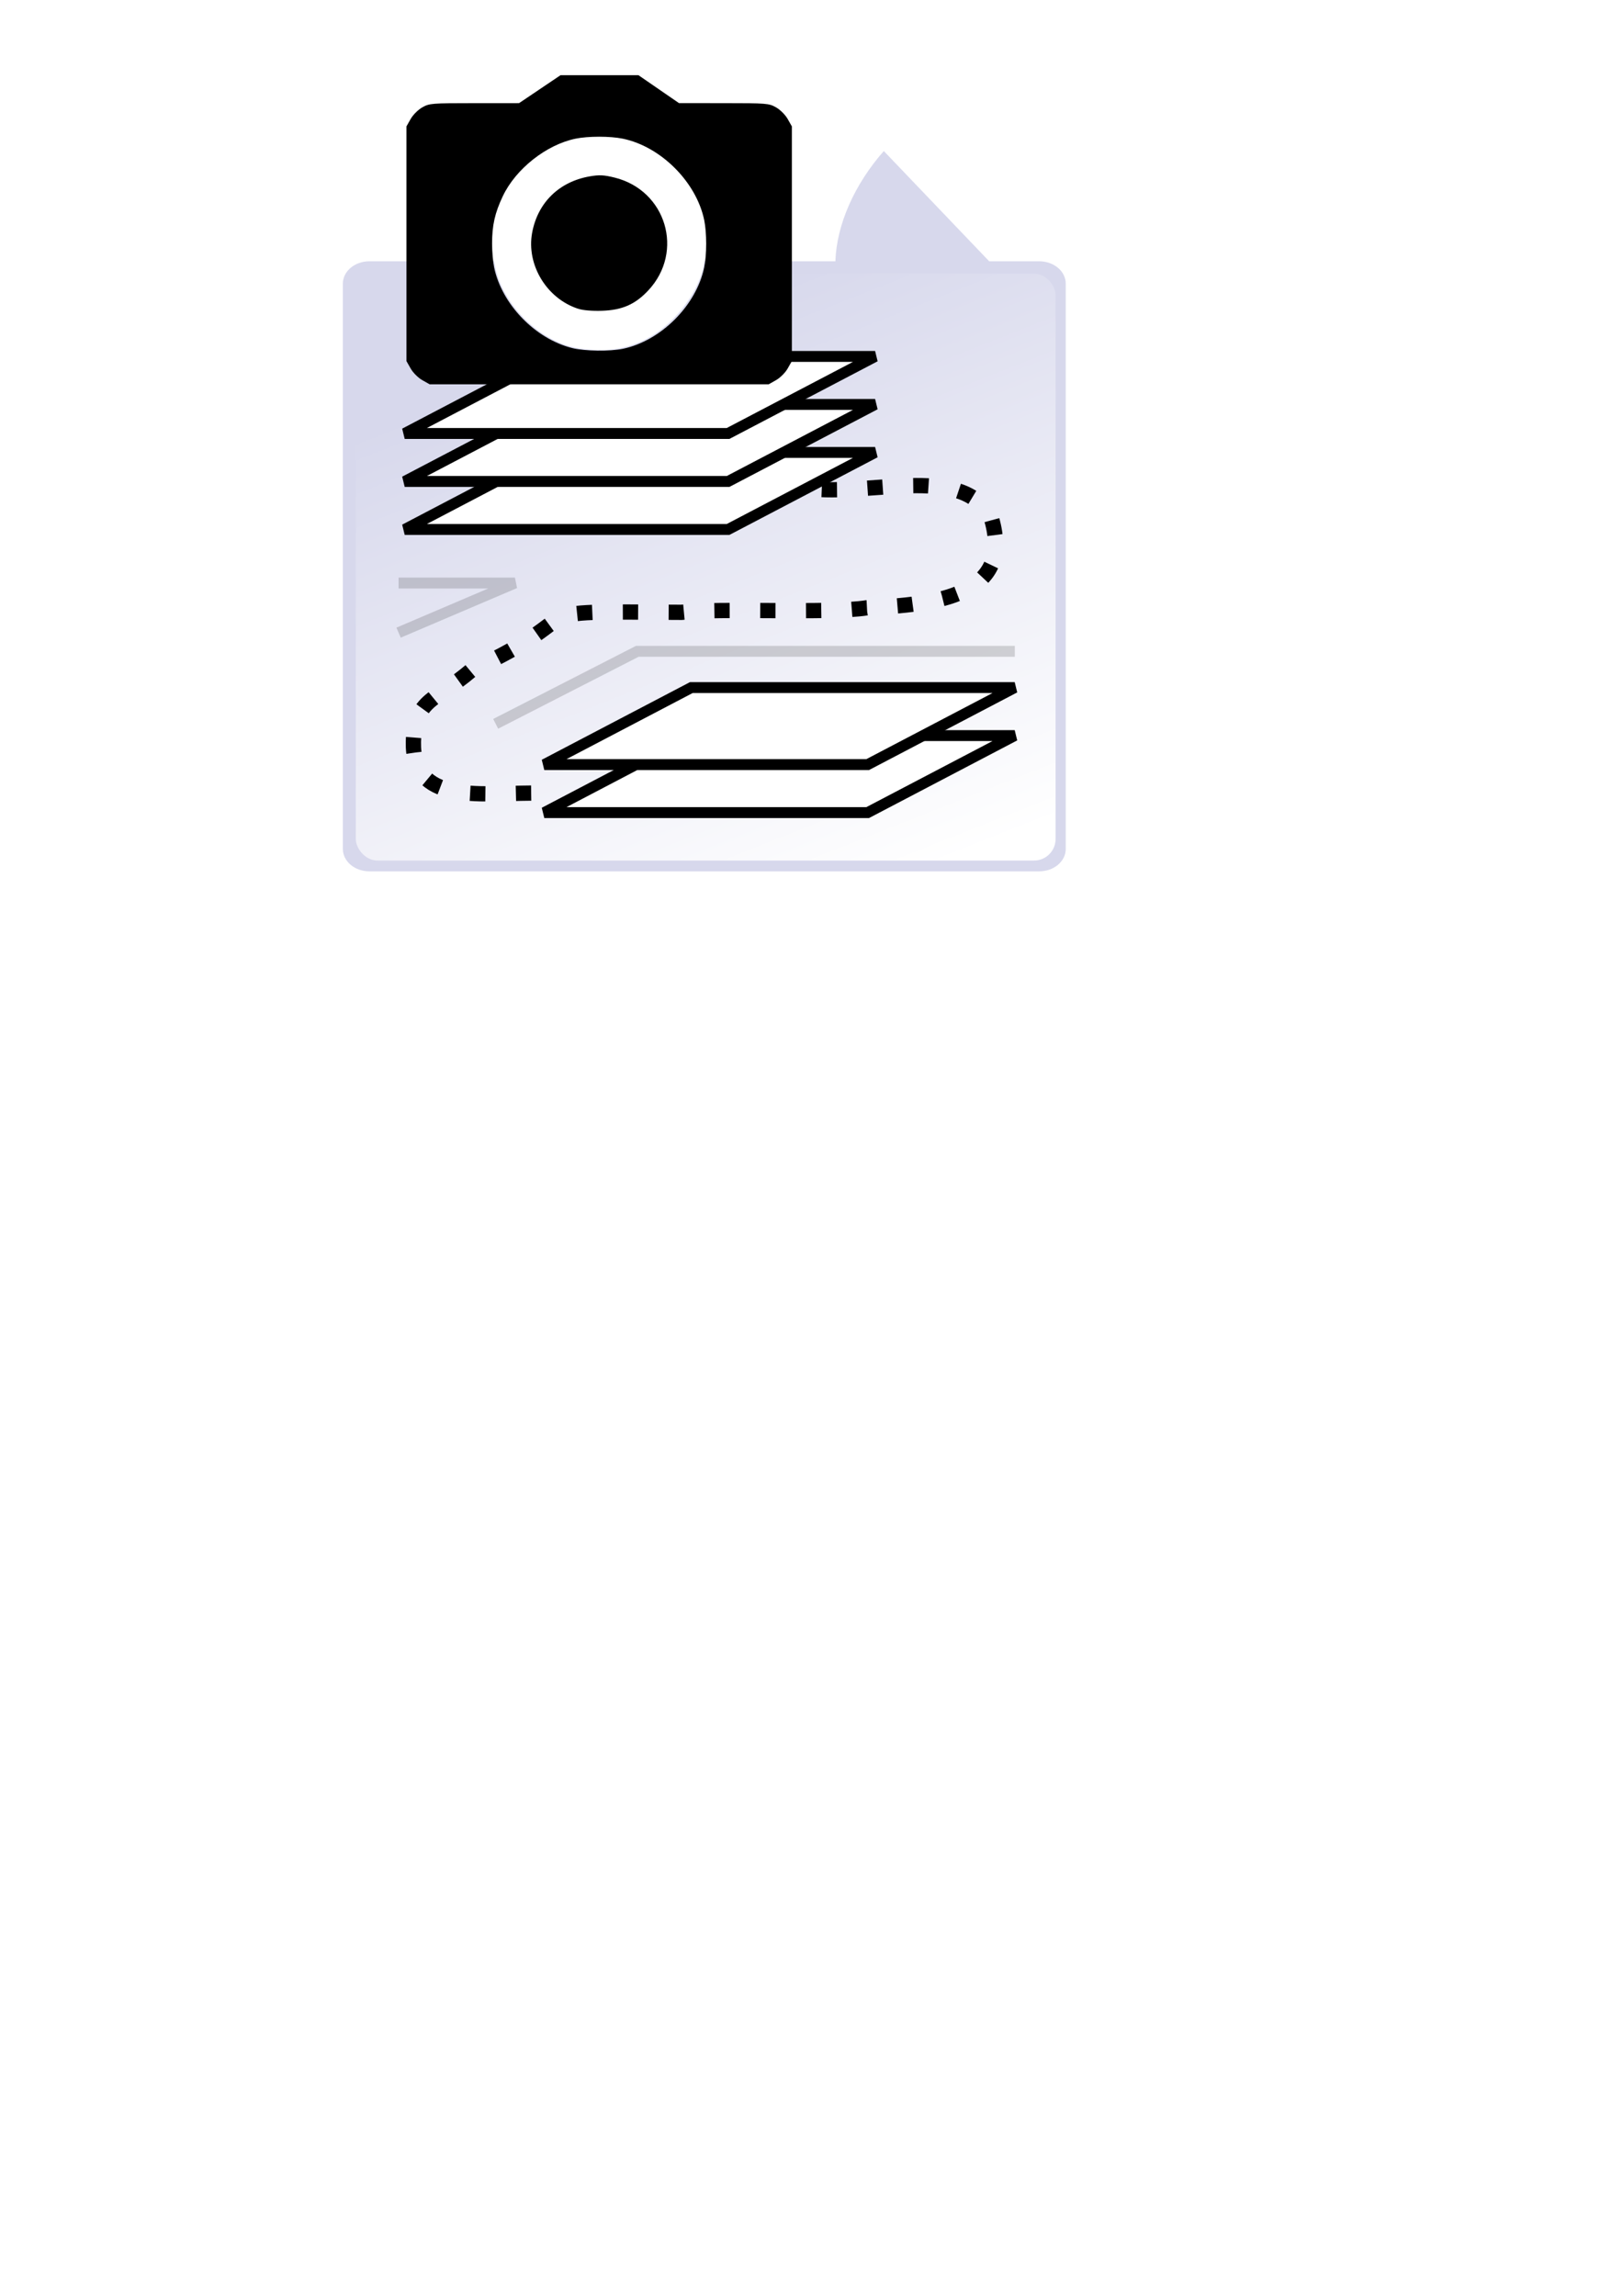 <?xml version="1.0" encoding="UTF-8" standalone="no"?>
<!-- Created with Inkscape (http://www.inkscape.org/) -->

<svg
   xmlns:dc="http://purl.org/dc/elements/1.1/"
   xmlns:cc="http://creativecommons.org/ns#"
   xmlns:rdf="http://www.w3.org/1999/02/22-rdf-syntax-ns#"
   xmlns:svg="http://www.w3.org/2000/svg"
   xmlns="http://www.w3.org/2000/svg"
   xmlns:xlink="http://www.w3.org/1999/xlink"
   xmlns:sodipodi="http://sodipodi.sourceforge.net/DTD/sodipodi-0.dtd"
   xmlns:inkscape="http://www.inkscape.org/namespaces/inkscape"
   width="210mm"
   height="297mm"
   viewBox="0 0 744.094 1052.362"
   id="svg2"
   version="1.1"
   inkscape:version="0.91 r13725"
   sodipodi:docname="icon.svg"
   inkscape:export-filename="/Users/deemu/Desktop/camtographer.png"
   inkscape:export-xdpi="43.470001"
   inkscape:export-ydpi="43.470001">
  <defs
     id="defs4">
    <linearGradient
       inkscape:collect="always"
       id="linearGradient4326">
      <stop
         style="stop-color:#ffffff;stop-opacity:1"
         offset="0"
         id="stop4328" />
      <stop
         style="stop-color:#ffffff;stop-opacity:0"
         offset="1"
         id="stop4330" />
    </linearGradient>
    <linearGradient
       inkscape:collect="always"
       xlink:href="#linearGradient4326"
       id="linearGradient4332"
       x1="468.493"
       y1="382.865"
       x2="326.245"
       y2="81.359"
       gradientUnits="userSpaceOnUse"
       gradientTransform="matrix(0.981,0,0,0.823,6.877,68.032)" />
    <filter
       inkscape:label="Button"
       inkscape:menu="Bevels"
       inkscape:menu-tooltip="Soft bevel, slightly depressed middle"
       style="color-interpolation-filters:sRGB;"
       id="filter4993">
      <feGaussianBlur
         stdDeviation="2.3"
         in="SourceAlpha"
         result="result0"
         id="feGaussianBlur4995" />
      <feMorphology
         in="SourceAlpha"
         radius="6.6"
         result="result1"
         id="feMorphology4997" />
      <feGaussianBlur
         stdDeviation="8.9"
         in="result1"
         id="feGaussianBlur4999" />
      <feColorMatrix
         values="1 0 0 0 0 0 1 0 0 0 0 0 1 0 0 0 0 0 0.3 0"
         result="result91"
         id="feColorMatrix5001" />
      <feComposite
         in="result0"
         operator="out"
         result="result2"
         in2="result91"
         id="feComposite5003" />
      <feGaussianBlur
         stdDeviation="1.7"
         result="result4"
         id="feGaussianBlur5005" />
      <feDiffuseLighting
         surfaceScale="10"
         id="feDiffuseLighting5007">
        <feDistantLight
           azimuth="225"
           elevation="45"
           id="feDistantLight5009" />
      </feDiffuseLighting>
      <feBlend
         in2="SourceGraphic"
         mode="multiply"
         id="feBlend5011" />
      <feComposite
         in2="SourceAlpha"
         operator="in"
         result="result3"
         id="feComposite5013" />
      <feSpecularLighting
         in="result4"
         surfaceScale="5"
         specularExponent="17.9"
         id="feSpecularLighting5015">
        <feDistantLight
           azimuth="225"
           elevation="45"
           id="feDistantLight5017" />
      </feSpecularLighting>
      <feComposite
         in2="result3"
         operator="atop"
         id="feComposite5019" />
    </filter>
  </defs>
  <sodipodi:namedview
     id="base"
     pagecolor="#ffffff"
     bordercolor="#666666"
     borderopacity="1.0"
     inkscape:pageopacity="0.0"
     inkscape:pageshadow="2"
     inkscape:zoom="0.64675411"
     inkscape:cx="329.75802"
     inkscape:cy="717.07261"
     inkscape:document-units="px"
     inkscape:current-layer="layer1"
     showgrid="false"
     inkscape:window-width="1440"
     inkscape:window-height="851"
     inkscape:window-x="0"
     inkscape:window-y="1"
     inkscape:window-maximized="1" />
  <g
     inkscape:label="Taso 1"
     inkscape:groupmode="layer"
     id="layer1">
    <g
       id="g5108">
      <path
         transform="matrix(0.988,0,0,1.156,4.007,-64.144)"
         inkscape:connector-curvature="0"
         id="rect4138"
         d="m 406.059,115.375 c -13.553,13.166 -21.889,29.08 -22.467,43.717 l -216.227,0 c -6.828,0 -12.324,3.963 -12.324,8.887 l 0,224.131 c 0,4.924 5.497,8.887 12.324,8.887 l 310.801,0 c 6.828,0 12.324,-3.963 12.324,-8.887 l 0,-224.131 c 0,-4.924 -5.497,-8.887 -12.324,-8.887 l -23.205,0 -48.902,-43.717 z"
         style="opacity:0.495;fill:#000b88;fill-opacity:0.634;stroke:none;stroke-width:1;stroke-miterlimit:4;stroke-dasharray:none;stroke-opacity:1;filter:url(#filter4993)" />
      <rect
         style="opacity:1;fill:url(#linearGradient4332);fill-opacity:1;stroke:none;stroke-width:1;stroke-miterlimit:4;stroke-dasharray:none;stroke-opacity:1"
         id="rect4983"
         width="320.833"
         height="269.036"
         x="163.122"
         y="125.426"
         ry="9.884" />
      <path
         sodipodi:nodetypes="ccccccc"
         inkscape:connector-curvature="0"
         id="path4294"
         d="m 243.524,363.538 c -24.548,0.123 -54.555,4.823 -54,-23.451 0.559,-19.875 10.639,-19.111 26.641,-32.933 59.981,-27.72 15.727,-26.95 96.312,-26.472 17.121,-2.076 67.784,0.645 84.824,-2.059 32.011,-1.468 67.572,-5.47 57.293,-40.819 -12.32,-25.035 -53.238,-10.993 -81.46,-13.643"
         style="fill:none;fill-rule:evenodd;stroke:#000000;stroke-width:7;stroke-linecap:butt;stroke-linejoin:miter;stroke-miterlimit:4;stroke-dasharray:7, 14;stroke-dashoffset:0;stroke-opacity:1" />
      <path
         inkscape:connector-curvature="0"
         style="opacity:1;fill:#ffffff;fill-opacity:1;stroke:#000000;stroke-width:5;stroke-miterlimit:4;stroke-dasharray:none;stroke-opacity:1"
         d="m 252.947,207.393 148.256,0 -67.401,35.304 -148.256,0 z"
         id="path4207" />
      <path
         id="path4259"
         d="m 252.947,185.393 148.256,0 -67.401,35.304 -148.256,0 z"
         style="opacity:1;fill:#ffffff;fill-opacity:1;stroke:#000000;stroke-width:5;stroke-miterlimit:4;stroke-dasharray:none;stroke-opacity:1"
         inkscape:connector-curvature="0" />
      <path
         id="path4263"
         d="m 252.947,163.393 148.256,0 -67.401,35.304 -148.256,0 z"
         style="opacity:1;fill:#ffffff;fill-opacity:1;stroke:#000000;stroke-width:5;stroke-miterlimit:4;stroke-dasharray:none;stroke-opacity:1"
         inkscape:connector-curvature="0" />
      <g
         id="g4277"
         transform="matrix(1.562,0,0,1.562,-590.596,-137.658)">
        <g
           transform="translate(140.866,153.672)"
           id="g4321">
          <path
             inkscape:connector-curvature="0"
             id="path4245"
             d="m 361.178,46.01 c -1.22,-0.691 -2.717,-2.188 -3.408,-3.408 l -1.232,-2.175 0,-34.439 0,-34.439 1.232,-2.175 c 0.691,-1.22 2.188,-2.717 3.408,-3.408 2.089,-1.183 2.696,-1.232 15.295,-1.238 l 13.12,-0.006 6.089,-4.103 6.089,-4.103 11.424,0 11.424,0 5.955,4.1 5.955,4.1 13.158,0.009 c 12.636,0.009 13.244,0.058 15.333,1.241 1.22,0.691 2.717,2.188 3.408,3.408 l 1.232,2.175 0,34.439 0,34.439 -1.232,2.175 c -0.691,1.22 -2.188,2.717 -3.408,3.408 l -2.175,1.232 -49.746,0 -49.746,0 -2.175,-1.232 z m 58.864,-9.189 c 11.173,-2.313 21.577,-12.717 23.89,-23.89 0.768,-3.711 0.768,-10.175 0,-13.886 C 441.62,-12.129 431.216,-22.532 420.043,-24.845 c -3.711,-0.768 -10.175,-0.768 -13.886,0 -8.587,1.778 -17.554,8.873 -21.35,16.893 -2.327,4.917 -3.14,8.525 -3.14,13.94 0,2.225 0.27,5.35 0.6,6.943 2.251,10.875 12.162,21.065 23.055,23.704 3.611,0.875 10.944,0.968 14.721,0.186 z"
             style="opacity:1;fill:#000000;fill-opacity:1;stroke:none;stroke-width:0.547;stroke-miterlimit:4;stroke-dasharray:none;stroke-opacity:1" />
          <path
             style="opacity:1;fill:#ffffff;fill-opacity:1;stroke:none;stroke-width:1;stroke-miterlimit:4;stroke-dasharray:none;stroke-dashoffset:0;stroke-opacity:1"
             d="M 39.751,-26.316 C 22.047,-28.907 4.699,-45.625 0.912,-63.743 -3.341,-84.087 5.044,-104.042 22.596,-115.352 c 9.131,-5.884 13.698,-7.146 25.863,-7.146 8.899,0 11.199,0.263 15.609,1.787 13.463,4.652 26.092,17.163 30.799,30.51 2.114,5.995 2.923,19.715 1.552,26.319 -2.7,13.007 -14.377,27.503 -27.096,33.64 -9.128,4.404 -18.137,5.6 -29.572,3.926 z"
             id="path4319"
             inkscape:connector-curvature="0"
             transform="matrix(0.64,0,0,0.64,381.999,53.566)" />
          <path
             inkscape:connector-curvature="0"
             id="path4247"
             d="m 406.99,24.748 c -9.04,-2.951 -14.929,-12.659 -13.26,-21.863 1.586,-8.746 7.795,-14.831 16.695,-16.362 2.725,-0.469 4.031,-0.404 7.107,0.352 14.926,3.669 20.228,21.39 9.751,32.591 -3.766,4.026 -7.501,5.672 -13.319,5.869 -2.904,0.098 -5.56,-0.125 -6.974,-0.586 z"
             style="opacity:1;fill:#000000;fill-opacity:1;stroke:#000000;stroke-width:0.64;stroke-miterlimit:4;stroke-dasharray:none;stroke-opacity:1" />
        </g>
      </g>
      <path
         style="opacity:1;fill:#ffffff;fill-opacity:1;stroke:#000000;stroke-width:5;stroke-miterlimit:4;stroke-dasharray:none;stroke-opacity:1"
         d="m 316.947,337.175 148.256,0 -67.401,35.304 -148.256,0 z"
         id="path4257"
         inkscape:connector-curvature="0" />
      <path
         inkscape:connector-curvature="0"
         id="path4286"
         d="m 316.947,315.175 148.256,0 -67.401,35.304 -148.256,0 z"
         style="opacity:1;fill:#ffffff;fill-opacity:1;stroke:#000000;stroke-width:5;stroke-miterlimit:4;stroke-dasharray:none;stroke-opacity:1" />
      <path
         sodipodi:nodetypes="ccc"
         inkscape:connector-curvature="0"
         id="path5066"
         d="m 227.255,331.791 64.94,-33.243 173.072,0"
         style="opacity:0.157;fill:none;fill-rule:evenodd;stroke:#000000;stroke-width:5;stroke-linecap:butt;stroke-linejoin:miter;stroke-miterlimit:4;stroke-dasharray:none;stroke-opacity:1" />
      <path
         sodipodi:nodetypes="ccc"
         inkscape:connector-curvature="0"
         id="path5070"
         d="m 182.735,267.255 53.343,0 -53.343,22.739"
         style="opacity:0.157;fill:none;fill-rule:evenodd;stroke:#000000;stroke-width:5;stroke-linecap:butt;stroke-linejoin:miter;stroke-miterlimit:4;stroke-dasharray:none;stroke-opacity:1" />
    </g>
  </g>
</svg>

